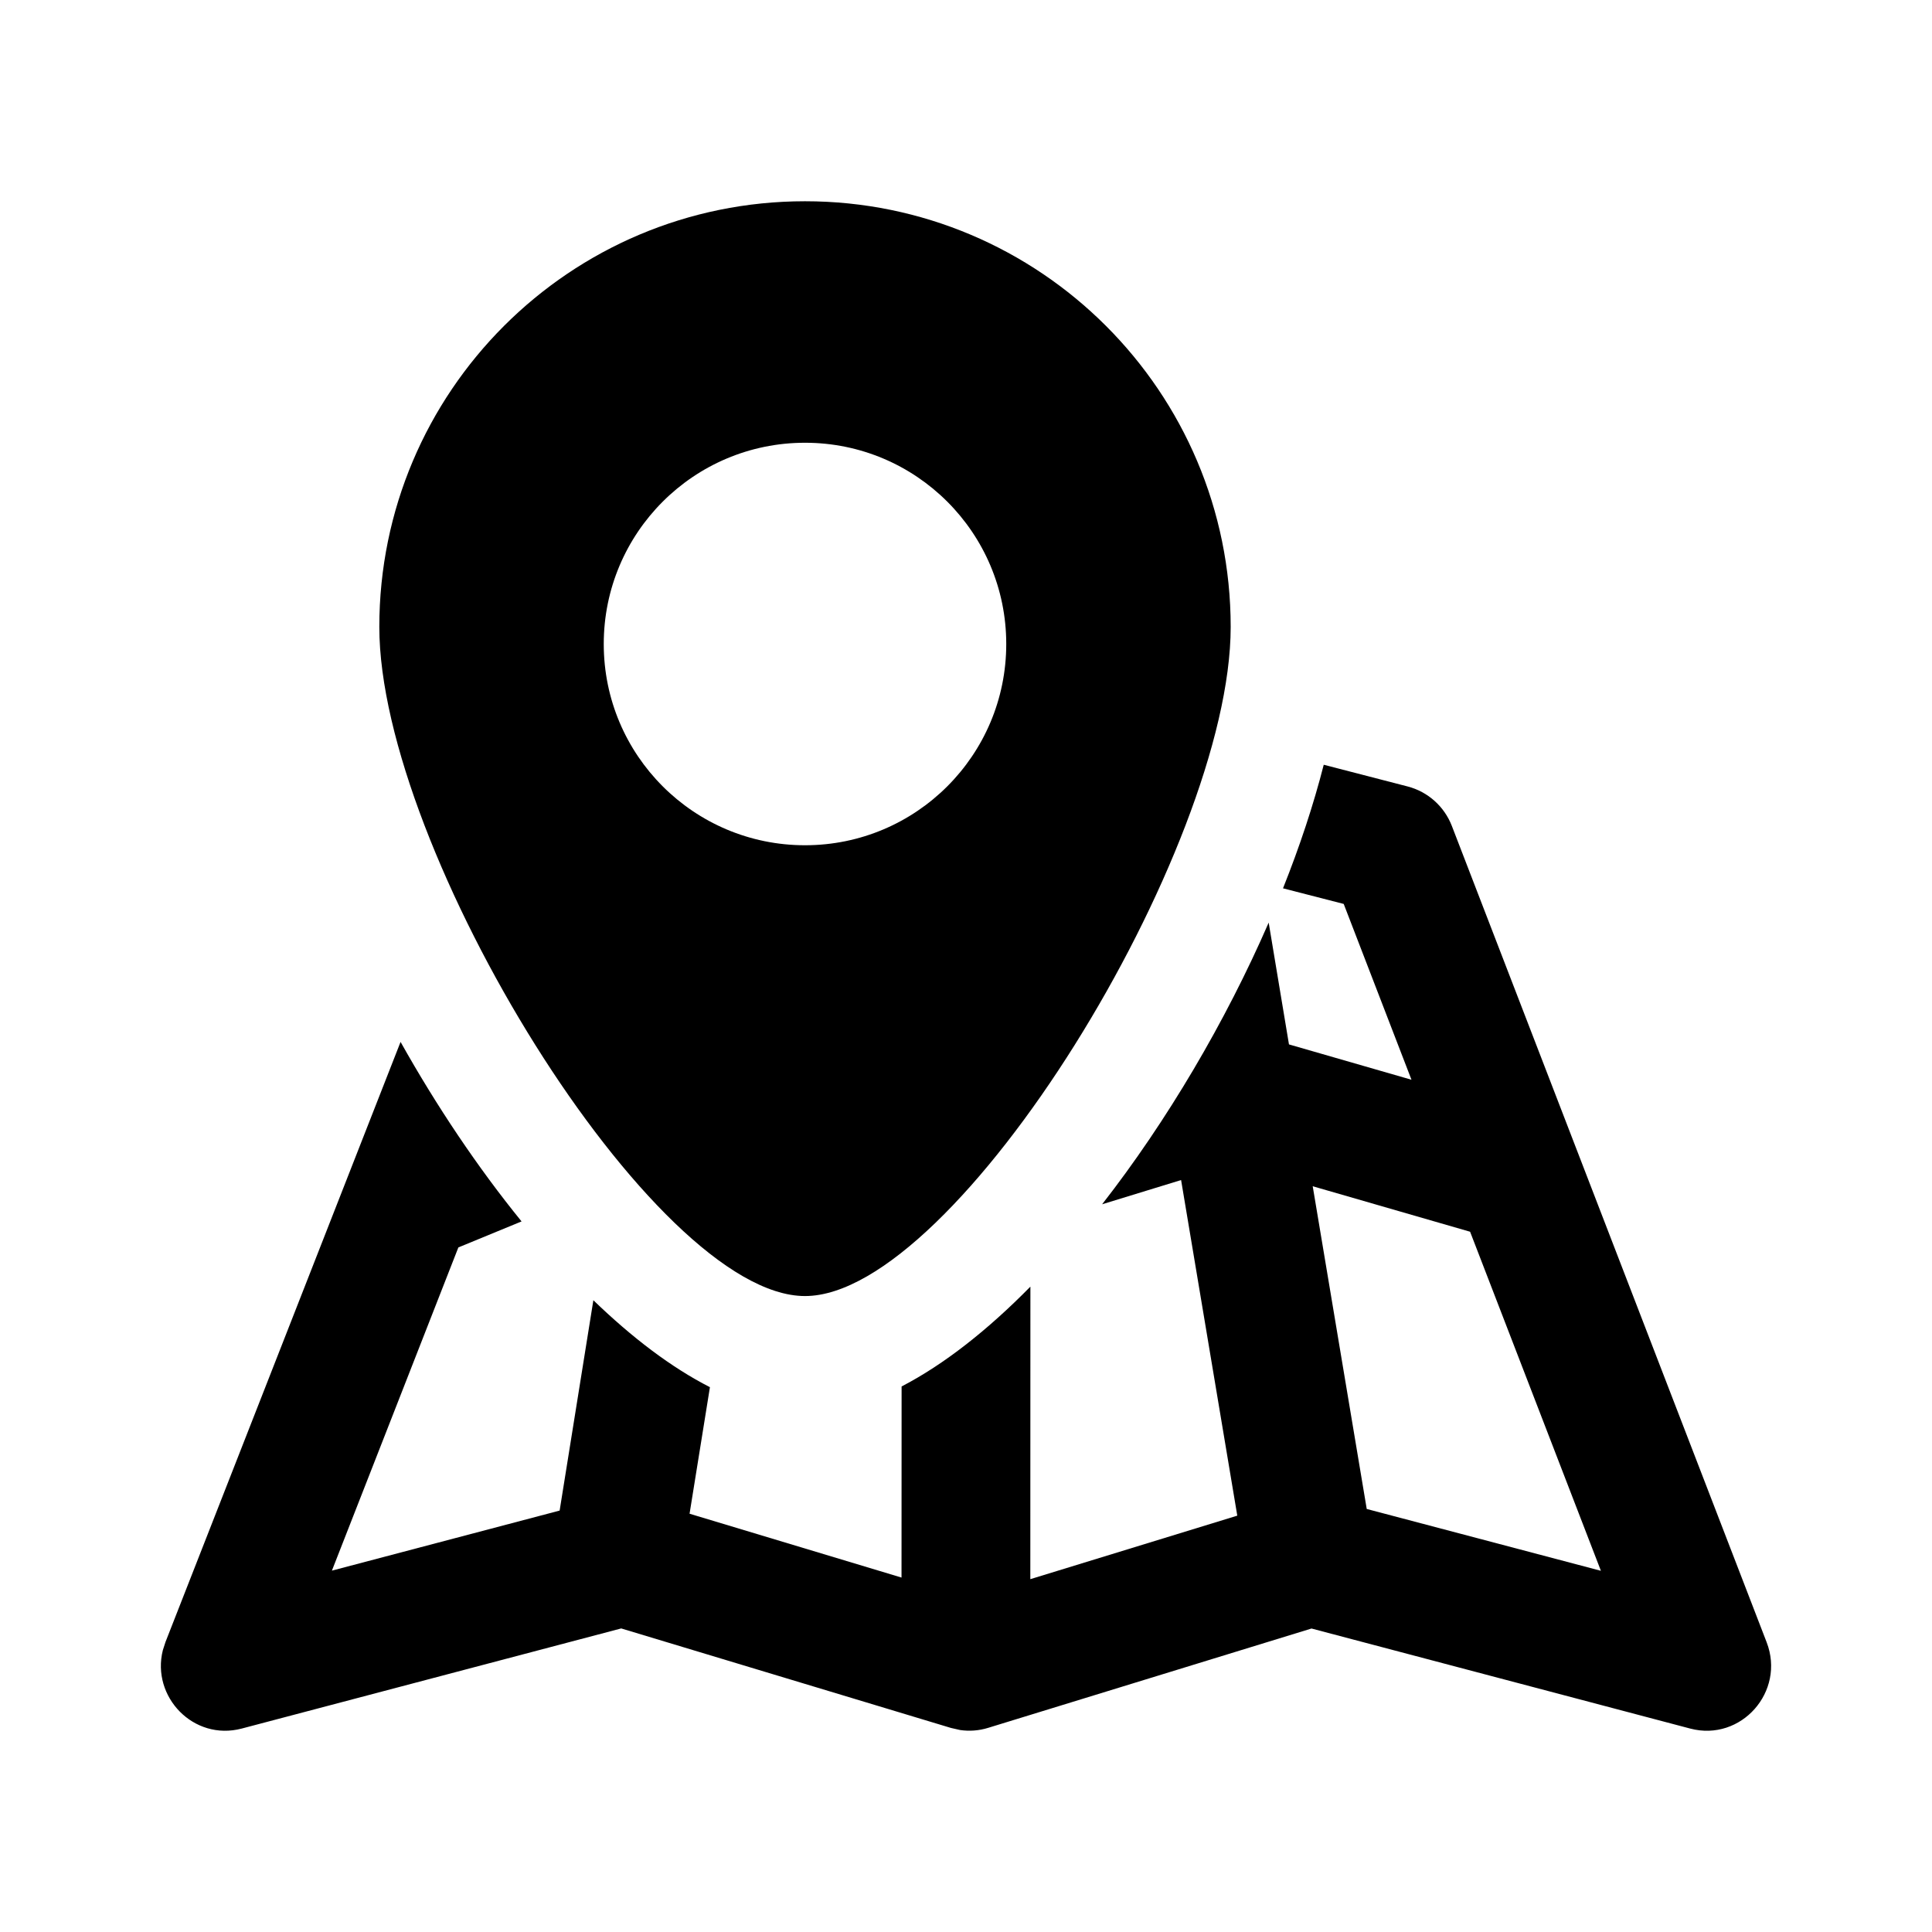 <svg xmlns="http://www.w3.org/2000/svg" viewBox="0 0 24 24">
  <path
    d="M16.444,9.5 L17.487,9.77 C17.737,9.835 17.941,10.017 18.035,10.259 L21.946,20.401 C22.182,21.014 21.629,21.639 20.997,21.473 L16.292,20.23 L12.275,21.464 C12.162,21.499 12.043,21.508 11.927,21.491 L11.813,21.465 L7.717,20.229 L3.002,21.473 C2.404,21.63 1.877,21.078 2.023,20.499 L2.056,20.397 L4.976,12.943 C5.424,13.742 5.936,14.505 6.479,15.173 L5.694,15.496 L4.123,19.511 L6.952,18.765 L7.371,16.152 C7.851,16.616 8.34,16.988 8.819,17.232 L8.566,18.804 L11.199,19.597 L11.2,17.223 C11.729,16.949 12.272,16.52 12.8,15.983 L12.799,19.617 L15.37,18.828 L14.672,14.659 L13.691,14.96 C14.496,13.928 15.224,12.693 15.76,11.461 L16.012,12.974 L17.534,13.413 L16.692,11.229 L15.938,11.035 C16.146,10.514 16.317,9.997 16.444,9.5 Z M16.307,14.736 L16.978,18.745 L19.887,19.513 L18.262,15.301 L16.307,14.736 Z M10,2.5 C12.92,2.5 15.288,4.867 15.288,7.788 C15.288,10.552 11.884,16.1 10,16.1 C8.116,16.1 4.712,10.552 4.712,7.788 C4.712,4.867 7.08,2.5 10,2.5 Z M10,5.5 C8.619,5.5 7.5,6.619 7.5,8 C7.5,9.381 8.619,10.5 10,10.5 C11.381,10.5 12.5,9.381 12.5,8 C12.5,6.619 11.381,5.5 10,5.5 Z" />
</svg>
